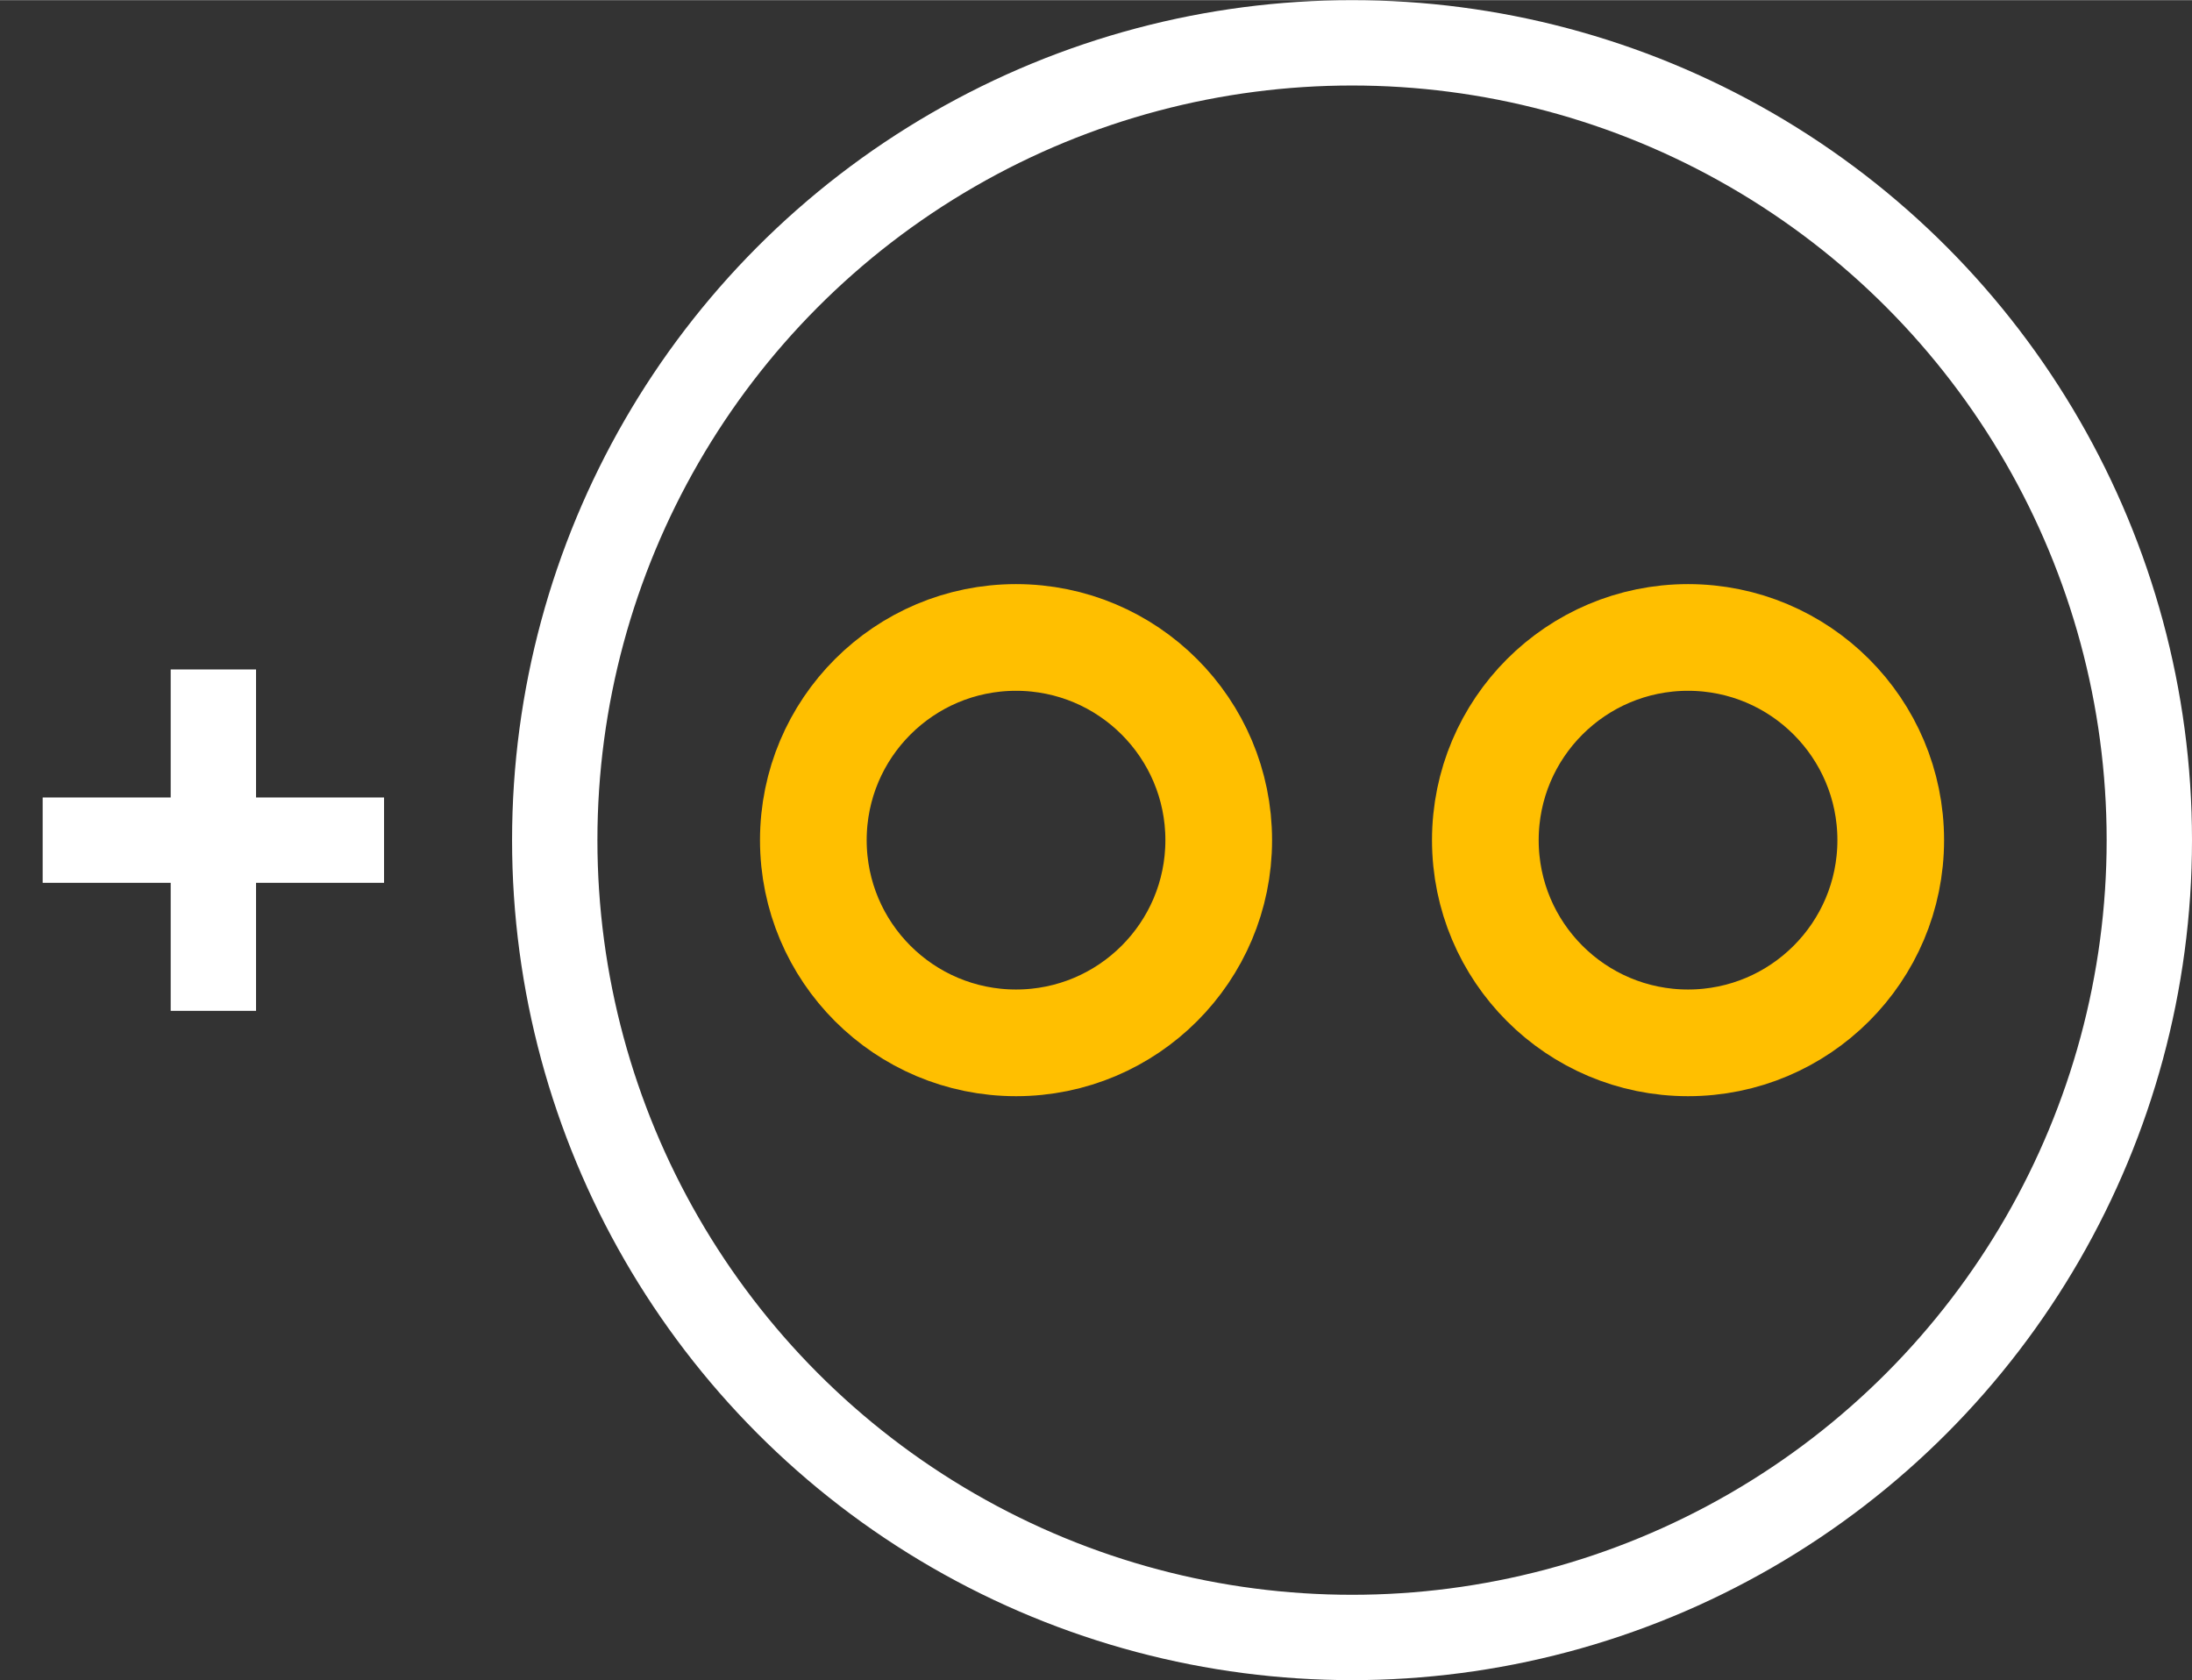<?xml version="1.0" encoding="UTF-8" standalone="no"?> <svg xmlns:svg="http://www.w3.org/2000/svg" xmlns="http://www.w3.org/2000/svg" version="1.2" baseProfile="tiny" x="0in" y="0in" width="0.257in" height="0.197in" viewBox="0 0 25684 19684" ><rect x="0" y="0" width="25684" height="19684" fill="#333333" stroke="none"/><title>CAPPR-200P-500D__Panasonic_M-Series-A-Type.fp</title><desc>Geda footprint file 'CAPPR-200P-500D__Panasonic_M-Series-A-Type.fp' converted by Fritzing</desc><g id="copper0">
 <circle fill="none" cx="11905" cy="9842" connectorname="" stroke="#ffbf00" r="2375" id="connector0pin" stroke-width="1250"/>
 <circle fill="none" cx="19779" cy="9842" connectorname="" stroke="#ffbf00" r="2375" id="connector1pin" stroke-width="1250"/>
</g>
<g id="silkscreen">
 <circle fill="none" cx="15842" cy="9842" stroke="white" r="9342" stroke-width="1000"/>
 <line fill="none" stroke="white" y1="9842" x1="4500" y2="9842" stroke-width="1000" x2="500"/>
 <line fill="none" stroke="white" y1="11842" x1="2500" y2="7842" stroke-width="1000" x2="2500"/>
</g>
</svg>